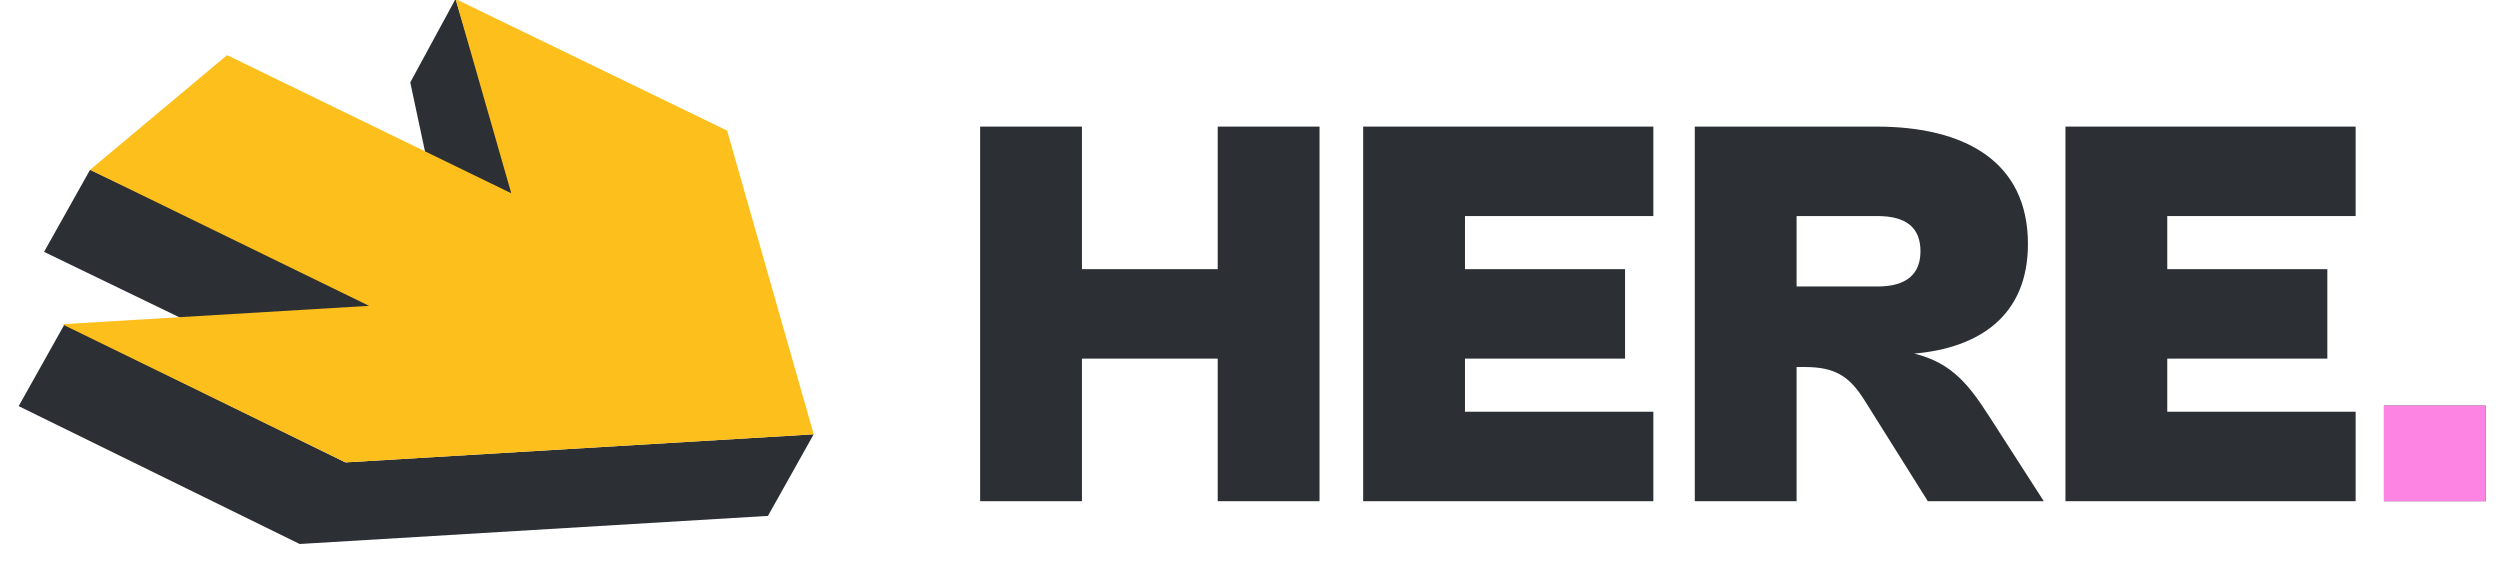 <svg width="159" height="36" viewBox="0 0 159 36" fill="none" xmlns="http://www.w3.org/2000/svg">
    <g clip-path="url(#clip0_4903_31788)">
        <path fill-rule="evenodd" clip-rule="evenodd" d="M26.093 5.241L28.972 -0.065L32.747 12.436L27.088 9.907L26.093 5.241ZM5.728 10.8L2.801 16.018L11.752 20.346L24.072 19.506L5.728 10.8ZM4.097 20.639L1.187 25.829L19.059 34.598L48.842 32.811L51.751 27.621L21.968 29.408L4.097 20.639Z" fill="#2C3034" />
        <path d="M51.753 27.622L21.978 29.409L3.953 20.619L23.472 19.451L5.728 10.8L14.441 3.506L32.516 12.292L28.972 -0.065L46.244 8.306L51.753 27.622Z" fill="#FDBF1C" />
        <path d="M68.812 31.876V22.808H77.446V31.876H83.922V8.051H77.446V17.119H68.812V8.051H62.336V31.876H68.812Z" fill="#2C3034" />
        <path d="M105.153 31.876V26.186H93.173V22.808H103.354V17.119H93.173V13.741H105.153V8.051H86.697V31.876H105.153Z" fill="#2C3034" />
        <path d="M114.263 31.876V23.342H114.767C116.746 23.342 117.645 23.946 118.616 25.511L122.609 31.876H129.985L126.531 26.507C125.309 24.622 124.229 23.093 121.747 22.488C125.848 22.133 128.977 20.106 128.977 15.518C128.977 10.256 124.948 8.051 119.337 8.051H107.788V31.876H114.263ZM119.408 13.741C121.243 13.741 122.142 14.487 122.142 15.981C122.142 17.439 121.243 18.221 119.408 18.221H114.263V13.741H119.408Z" fill="#2C3034" />
        <path d="M149.819 31.876V26.186H137.838V22.808H148.019V17.119H137.838V13.741H149.819V8.051H131.363V31.876H149.819Z" fill="#2C3034" />
        <path d="M158.093 31.877V25.796H151.618V31.877H158.093Z" fill="#2C3034" />
        <path d="M158.093 31.877V25.796H151.618V31.877H158.093Z" fill="#FD84E3" />
    </g>
    <defs>
        <clipPath id="clip0_4903_31788">
            <rect width="159" height="36" fill="white" />
        </clipPath>
    </defs>
</svg>
